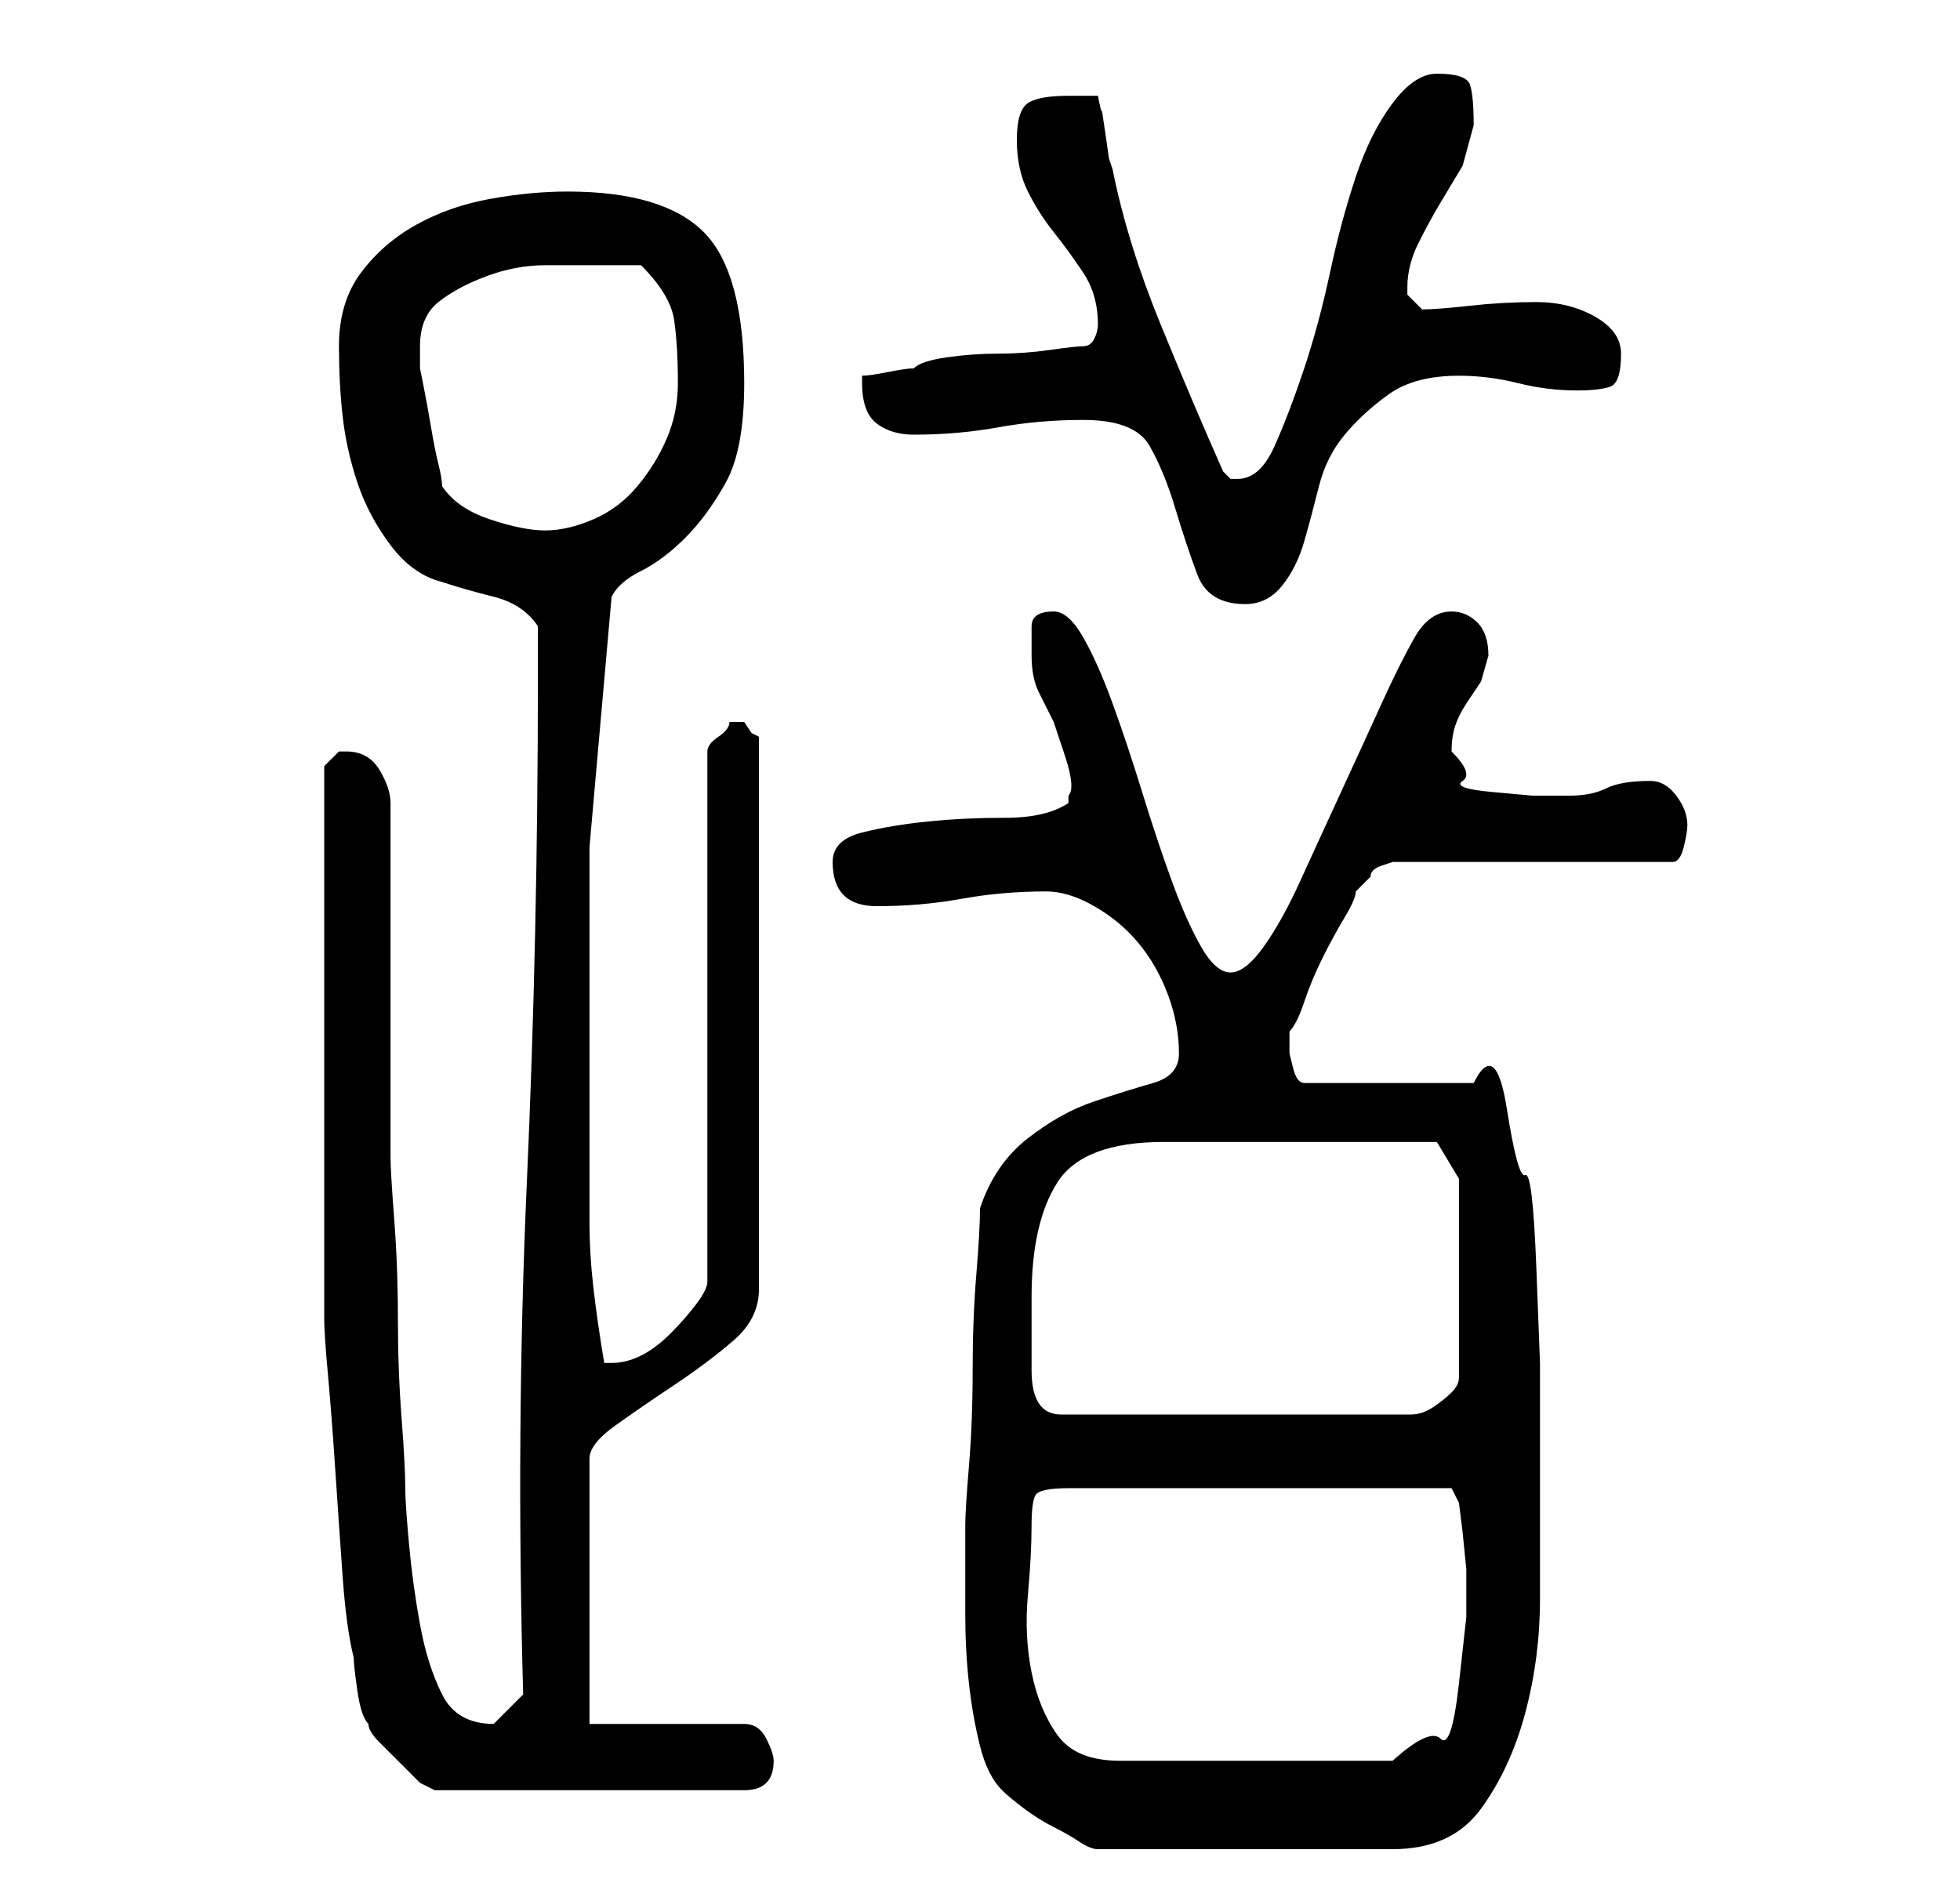 <?xml version="1.0" standalone="no"?>
<!DOCTYPE svg PUBLIC "-//W3C//DTD SVG 1.1//EN" "http://www.w3.org/Graphics/SVG/1.1/DTD/svg11.dtd" >
<svg xmlns="http://www.w3.org/2000/svg" xmlns:xlink="http://www.w3.org/1999/xlink" version="1.1" viewBox="-10 0 266 256">
   <path fill="currentColor"
d="M121 212v7q0 5 0.5 9.5t1.5 8.5t3 6q1 1 3 2.5t4 2.5t3.5 2t2.5 1h40q8 0 12 -5.5t6 -13t2 -15.5v-13v-8v-11t-0.5 -13t-1.5 -12.5t-2.5 -9t-4.5 -3.5h-23q-1 0 -1.5 -2l-0.5 -2v-2v-1q1 -1 2 -4t2.5 -6t3 -5.5t1.5 -3.5l1 -1l1 -1q0 -1 1.5 -1.5l1.5 -0.5h38q1 0 1.5 -2
t0.5 -3q0 -2 -1.5 -4t-3.5 -2q-4 0 -6 1t-5 1h-5t-5.5 -0.5t-4 -1.5t-1.5 -4q0 -2 0.5 -3.5t1.5 -3l2 -3t1 -3.5q0 -3 -1.5 -4.5t-3.5 -1.5q-3 0 -5 3.5t-4.5 9t-5.5 12t-5.5 12t-5 9t-4.5 3.5t-4 -3.5t-4 -9t-4 -12t-4 -12t-4 -9t-4 -3.5q-3 0 -3 2v4q0 3 1 5l2 4t1.5 4.5
t0.5 5.5v0.5v0.5q-3 2 -8.5 2t-10.5 0.5t-9 1.5t-4 4t1.5 4.5t4.5 1.5q6 0 11.5 -1t11.5 -1q3 0 6.5 2t6 5t4 7t1.5 8q0 3 -3.5 4t-8 2.5t-9 5t-6.5 9.5q0 3 -0.5 9t-0.5 13t-0.5 13t-0.5 8v5zM34 142v9v13v10v5q0 2 0.5 7.5t1 13t1 14.5t1.5 11q0 1 0.5 4.5t1.5 4.5
q0 1 1.5 2.5l3 3l2.5 2.5t2 1h42q2 0 3 -1t1 -3q0 -1 -1 -3t-3 -2h-21v-36q0 -2 3.5 -4.5t8 -5.5t8 -6t3.5 -7v-75l-1 -0.5t-1 -1.5h-0.5h-0.5h-0.5h-0.5q0 1 -1.5 2t-1.5 2v72q0 1 -1.5 3t-3.5 4t-4 3t-4 1h-0.5h-0.5q-1 -6 -1.5 -10.5t-0.5 -8.5v-8v-9v-34t3 -34
q1 -2 4 -3.5t6 -4.5t5.5 -7.5t2.5 -13.5q0 -15 -5.5 -20.5t-18.5 -5.5q-5 0 -10.5 1t-10 3.5t-7.5 6.5t-3 10q0 5 0.5 9.5t2 9t4.5 8.5t7 5q3 1 7 2t6 4v7q0 35 -1.5 68.5t-0.5 69.5l-1.5 1.5l-2.5 2.5v0v0q-5 0 -7 -4t-3 -9.5t-1.5 -11t-0.5 -7.5q0 -3 -0.5 -9.5
t-0.5 -13.5t-0.5 -13.5t-0.5 -8.5v-10v-14v-14v-10q0 -2 -1.5 -4.5t-4.5 -2.5h-1l-2 2v7v12v11v8zM130 207q0 -3 0.5 -4t4.5 -1h52l1 2l0.5 4t0.5 5v6.5t-1 9t-2.5 7.5t-6.5 3h-37q-6 0 -8.5 -3.5t-3.5 -8.5t-0.5 -10.5t0.5 -9.5zM130 176q0 -10 3.5 -15.5t14.5 -5.5h37l3 5
v27q0 1 -1 2t-2.5 2t-3 1h-2.5h-45q-2 0 -3 -1.5t-1 -4.5v-5v-5zM137 57q7 0 9 3.5t3.5 8.5t3 9t6.5 4q3 0 5 -2.5t3 -6t2 -7.5t3.5 -7t6 -5.5t9.5 -2.5q4 0 8 1t8 1q3 0 4.5 -0.5t1.5 -4.5q0 -3 -3.5 -5t-8 -2t-9 0.5t-6.5 0.5l-1 -1l-1 -1v-0.5v-0.5q0 -3 1.5 -6t3 -5.5
l3 -5t1.5 -5.5q0 -4 -0.5 -5.5t-4.5 -1.5q-3 0 -6 4t-5 10t-3.5 13t-3.5 13t-4 10.5t-5 4.5h-1l-1 -1q-4 -9 -8.5 -20t-6.5 -21l-0.5 -1.5t-0.5 -3.5t-0.5 -3t-0.5 -2h-4q-4 0 -5.5 1t-1.5 5t1.5 7t3.5 5.5t4 5.5t2 7q0 1 -0.5 2t-1.5 1t-4.5 0.5t-7 0.5t-7 0.5t-4.5 1.5
q-1 0 -3.5 0.5t-3.5 0.5v1q0 4 2 5.5t5 1.5q6 0 11.5 -1t11.5 -1zM50 66q0 -1 -0.5 -3t-1 -5t-1 -5.5l-0.5 -2.5v-3q0 -4 2.5 -6t6.5 -3.5t8 -1.5h7h6q4 4 4.5 7.5t0.5 8.5q0 4 -1.5 7.5t-4 6.5t-6 4.5t-6.5 1.5t-7.5 -1.5t-6.5 -4.5z" />
</svg>
